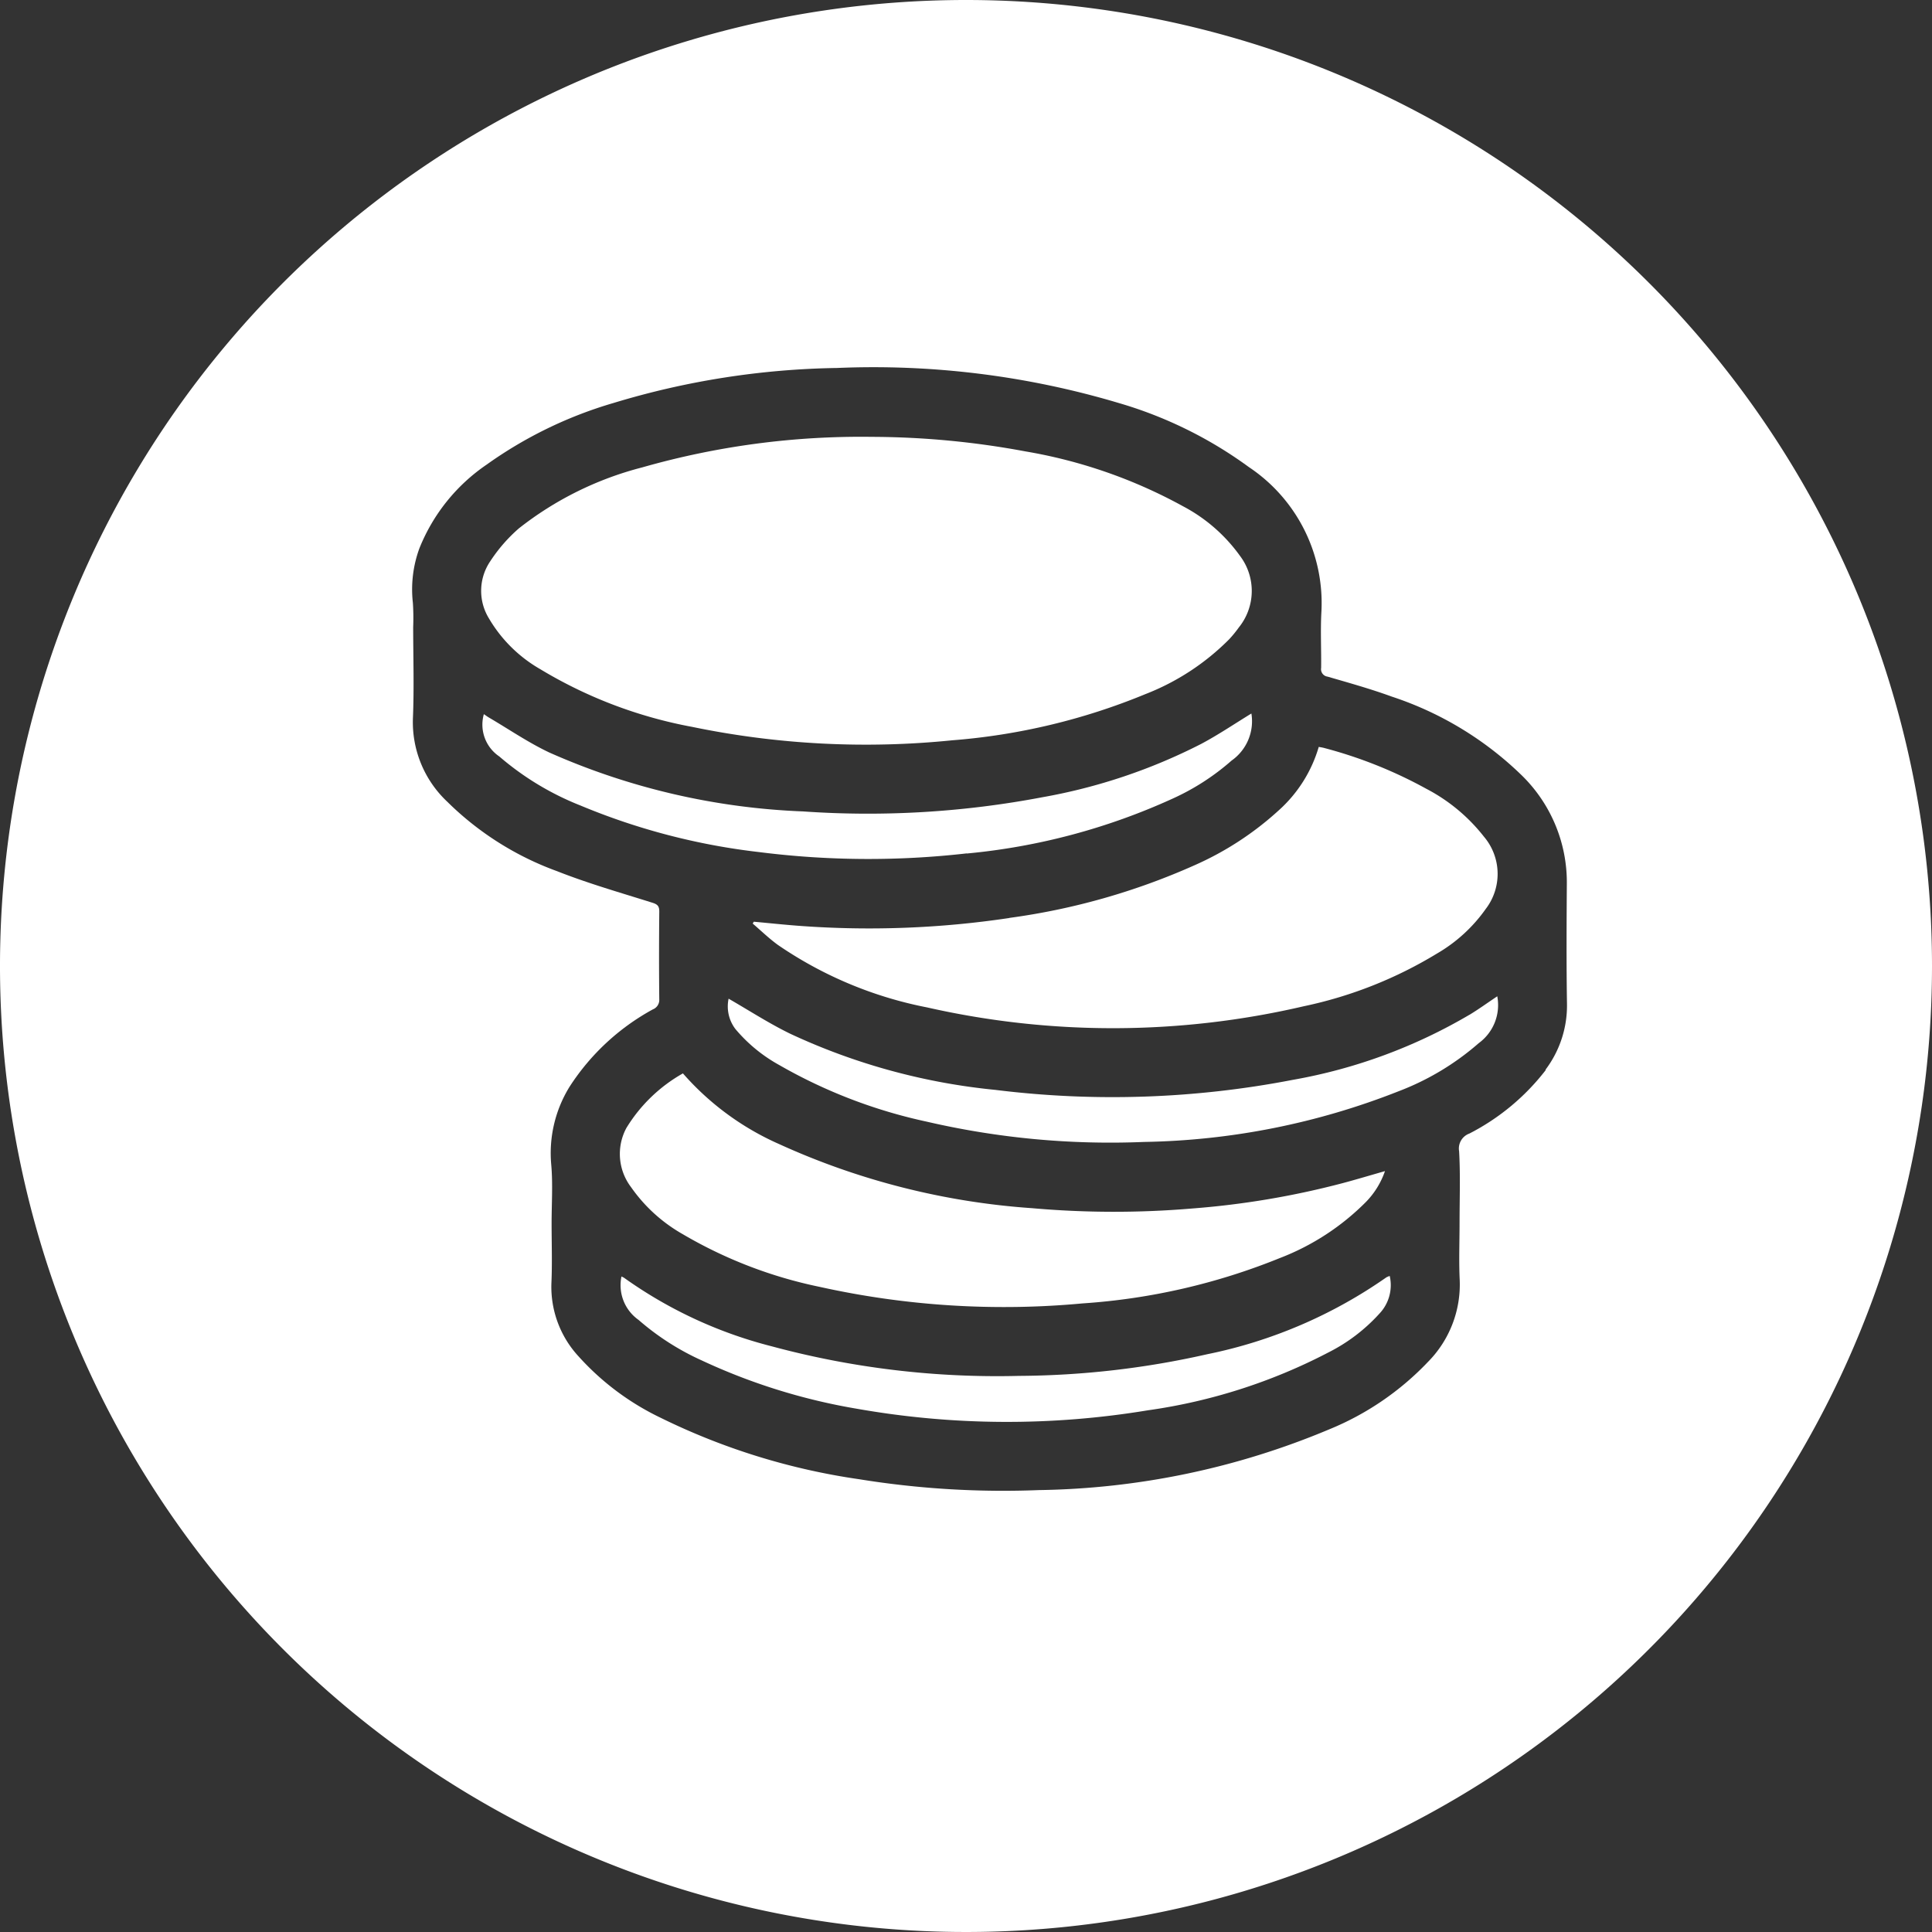 <svg xmlns="http://www.w3.org/2000/svg" width="59.89" height="59.89" viewBox="0 0 59.89 59.89">
    <rect x="0" y="0" width="59.89" height="59.89" fill="#333333" stroke="none"/>
    <path id="Path_63" data-name="Path 63" d="M21.186,256.613a13.926,13.926,0,0,0,4.225,1.621,26.373,26.373,0,0,0,8.149.512,19.747,19.747,0,0,0,6.1-1.4,7.6,7.6,0,0,0,2.687-1.749,2.565,2.565,0,0,0,.586-.952c-.461.132-.878.257-1.3.37a26.12,26.12,0,0,1-4.7.791A28.875,28.875,0,0,1,32,255.795a22.648,22.648,0,0,1-7.853-1.99,8.54,8.54,0,0,1-2.977-2.189,4.833,4.833,0,0,0-1.753,1.693,1.7,1.7,0,0,0,.144,1.832,4.9,4.9,0,0,0,1.626,1.472" transform="translate(0 -218.342)" fill="#fff"/>
    <path id="Path_64" data-name="Path 64" d="M29.969,244.8a19.8,19.8,0,0,0,6.378-1.7,7.344,7.344,0,0,0,1.831-1.181,1.49,1.49,0,0,0,.614-1.459c-.524.32-1.025.66-1.556.942a17.494,17.494,0,0,1-4.926,1.654,28.932,28.932,0,0,1-7.419.439,21.4,21.4,0,0,1-7.861-1.825c-.648-.306-1.247-.717-1.867-1.081-.056-.032-.107-.071-.164-.109a1.189,1.189,0,0,0,.477,1.31,8.816,8.816,0,0,0,2.518,1.522,20.435,20.435,0,0,0,5.532,1.443,26.915,26.915,0,0,0,6.443.041" transform="translate(0 -218.342)" fill="#fff"/>
    <path id="Path_65" data-name="Path 65" d="M16.743,239.083a14.055,14.055,0,0,0,4.711,1.791,26.549,26.549,0,0,0,8.058.417,19.68,19.68,0,0,0,5.989-1.43,7.473,7.473,0,0,0,2.6-1.7,3.6,3.6,0,0,0,.3-.367,1.8,1.8,0,0,0,.037-2.221,5.088,5.088,0,0,0-1.765-1.537,15.5,15.5,0,0,0-4.88-1.7,26.294,26.294,0,0,0-4.774-.452,24.677,24.677,0,0,0-7.108.946,10.335,10.335,0,0,0-3.826,1.891,4.915,4.915,0,0,0-.89,1.023,1.633,1.633,0,0,0-.038,1.769,4.355,4.355,0,0,0,1.591,1.573" transform="translate(0 -218.342)" fill="#fff"/>
    <path id="Path_66" data-name="Path 66" d="M29.945,218.342A29.945,29.945,0,1,0,59.89,248.287a29.945,29.945,0,0,0-29.945-29.945M47.918,251.51a7.038,7.038,0,0,1-2.369,1.971.493.493,0,0,0-.318.549c.042.735.014,1.474.014,2.211,0,.6-.024,1.2.005,1.79a3.411,3.411,0,0,1-.979,2.523,8.832,8.832,0,0,1-3.075,2.1,24.1,24.1,0,0,1-8.987,1.879,27.949,27.949,0,0,1-5.573-.336,20.58,20.58,0,0,1-6.166-1.91,8.159,8.159,0,0,1-2.531-1.894,3.176,3.176,0,0,1-.846-2.269c.028-.621.006-1.243.006-1.865,0-.6.042-1.213-.011-1.813a3.917,3.917,0,0,1,.571-2.421,7.141,7.141,0,0,1,2.578-2.393.314.314,0,0,0,.2-.3c-.01-.911-.009-1.822,0-2.734,0-.157-.045-.219-.206-.27-.994-.313-2-.6-2.967-.982a9.416,9.416,0,0,1-3.4-2.152A3.384,3.384,0,0,1,12.8,240.61c.039-.943.009-1.89.008-2.834a7.115,7.115,0,0,0-.009-.745,3.7,3.7,0,0,1,.2-1.686,5.7,5.7,0,0,1,2.086-2.6,13.06,13.06,0,0,1,3.937-1.912,25.073,25.073,0,0,1,6.922-1.084,26.586,26.586,0,0,1,8.736,1.086,12.974,12.974,0,0,1,4.035,1.987,5.065,5.065,0,0,1,2.246,4.507c-.03.571,0,1.144-.007,1.716a.233.233,0,0,0,.2.272c.667.194,1.338.381,1.99.619a10.461,10.461,0,0,1,4.042,2.454,4.636,4.636,0,0,1,1.384,3.373c-.008,1.235-.015,2.47.005,3.7a3.3,3.3,0,0,1-.666,2.039" transform="translate(0 -218.342)" fill="#fff"/>
    <path id="Path_67" data-name="Path 67" d="M42.99,257.929a14.827,14.827,0,0,1-5.573,2.394,27.005,27.005,0,0,1-5.835.67,26.817,26.817,0,0,1-7.664-.918,13.673,13.673,0,0,1-4.57-2.121.68.68,0,0,0-.083-.042,1.315,1.315,0,0,0,.53,1.346,7.959,7.959,0,0,0,1.959,1.256,18.7,18.7,0,0,0,4.822,1.5,26.729,26.729,0,0,0,9,.047,17.3,17.3,0,0,0,5.6-1.793,5.424,5.424,0,0,0,1.591-1.212,1.28,1.28,0,0,0,.313-1.16.429.429,0,0,0-.09.037" transform="translate(0 -218.342)" fill="#fff"/>
    <path id="Path_68" data-name="Path 68" d="M31.282,246.8a29.347,29.347,0,0,1-6.441.247c-.492-.035-.982-.088-1.473-.133-.012.019-.023.038-.036.057.261.223.508.464.784.664a12.338,12.338,0,0,0,4.619,1.935,26.074,26.074,0,0,0,11.675-.034,13.125,13.125,0,0,0,4.138-1.637,4.79,4.79,0,0,0,1.51-1.383A1.784,1.784,0,0,0,46,244.277a5.488,5.488,0,0,0-1.783-1.482,13.866,13.866,0,0,0-3.175-1.268c-.046-.013-.094-.019-.162-.032a4.235,4.235,0,0,1-1.247,1.973,9.621,9.621,0,0,1-2.613,1.7,20.96,20.96,0,0,1-5.737,1.629" transform="translate(0 -218.342)" fill="#fff"/>
    <path id="Path_69" data-name="Path 69" d="M45.549,249.8a16.388,16.388,0,0,1-5.472,2.016,29.442,29.442,0,0,1-9.225.311,19.52,19.52,0,0,1-6.366-1.745c-.651-.318-1.264-.716-1.9-1.082a1.157,1.157,0,0,0,.212.942,4.787,4.787,0,0,0,1.356,1.114,15.878,15.878,0,0,0,4.573,1.756,25.2,25.2,0,0,0,6.733.629,22.482,22.482,0,0,0,7.9-1.573,8.2,8.2,0,0,0,2.48-1.49,1.461,1.461,0,0,0,.574-1.452c-.3.2-.575.4-.862.574" transform="translate(0 -218.342)" fill="#fff"/>
</svg>